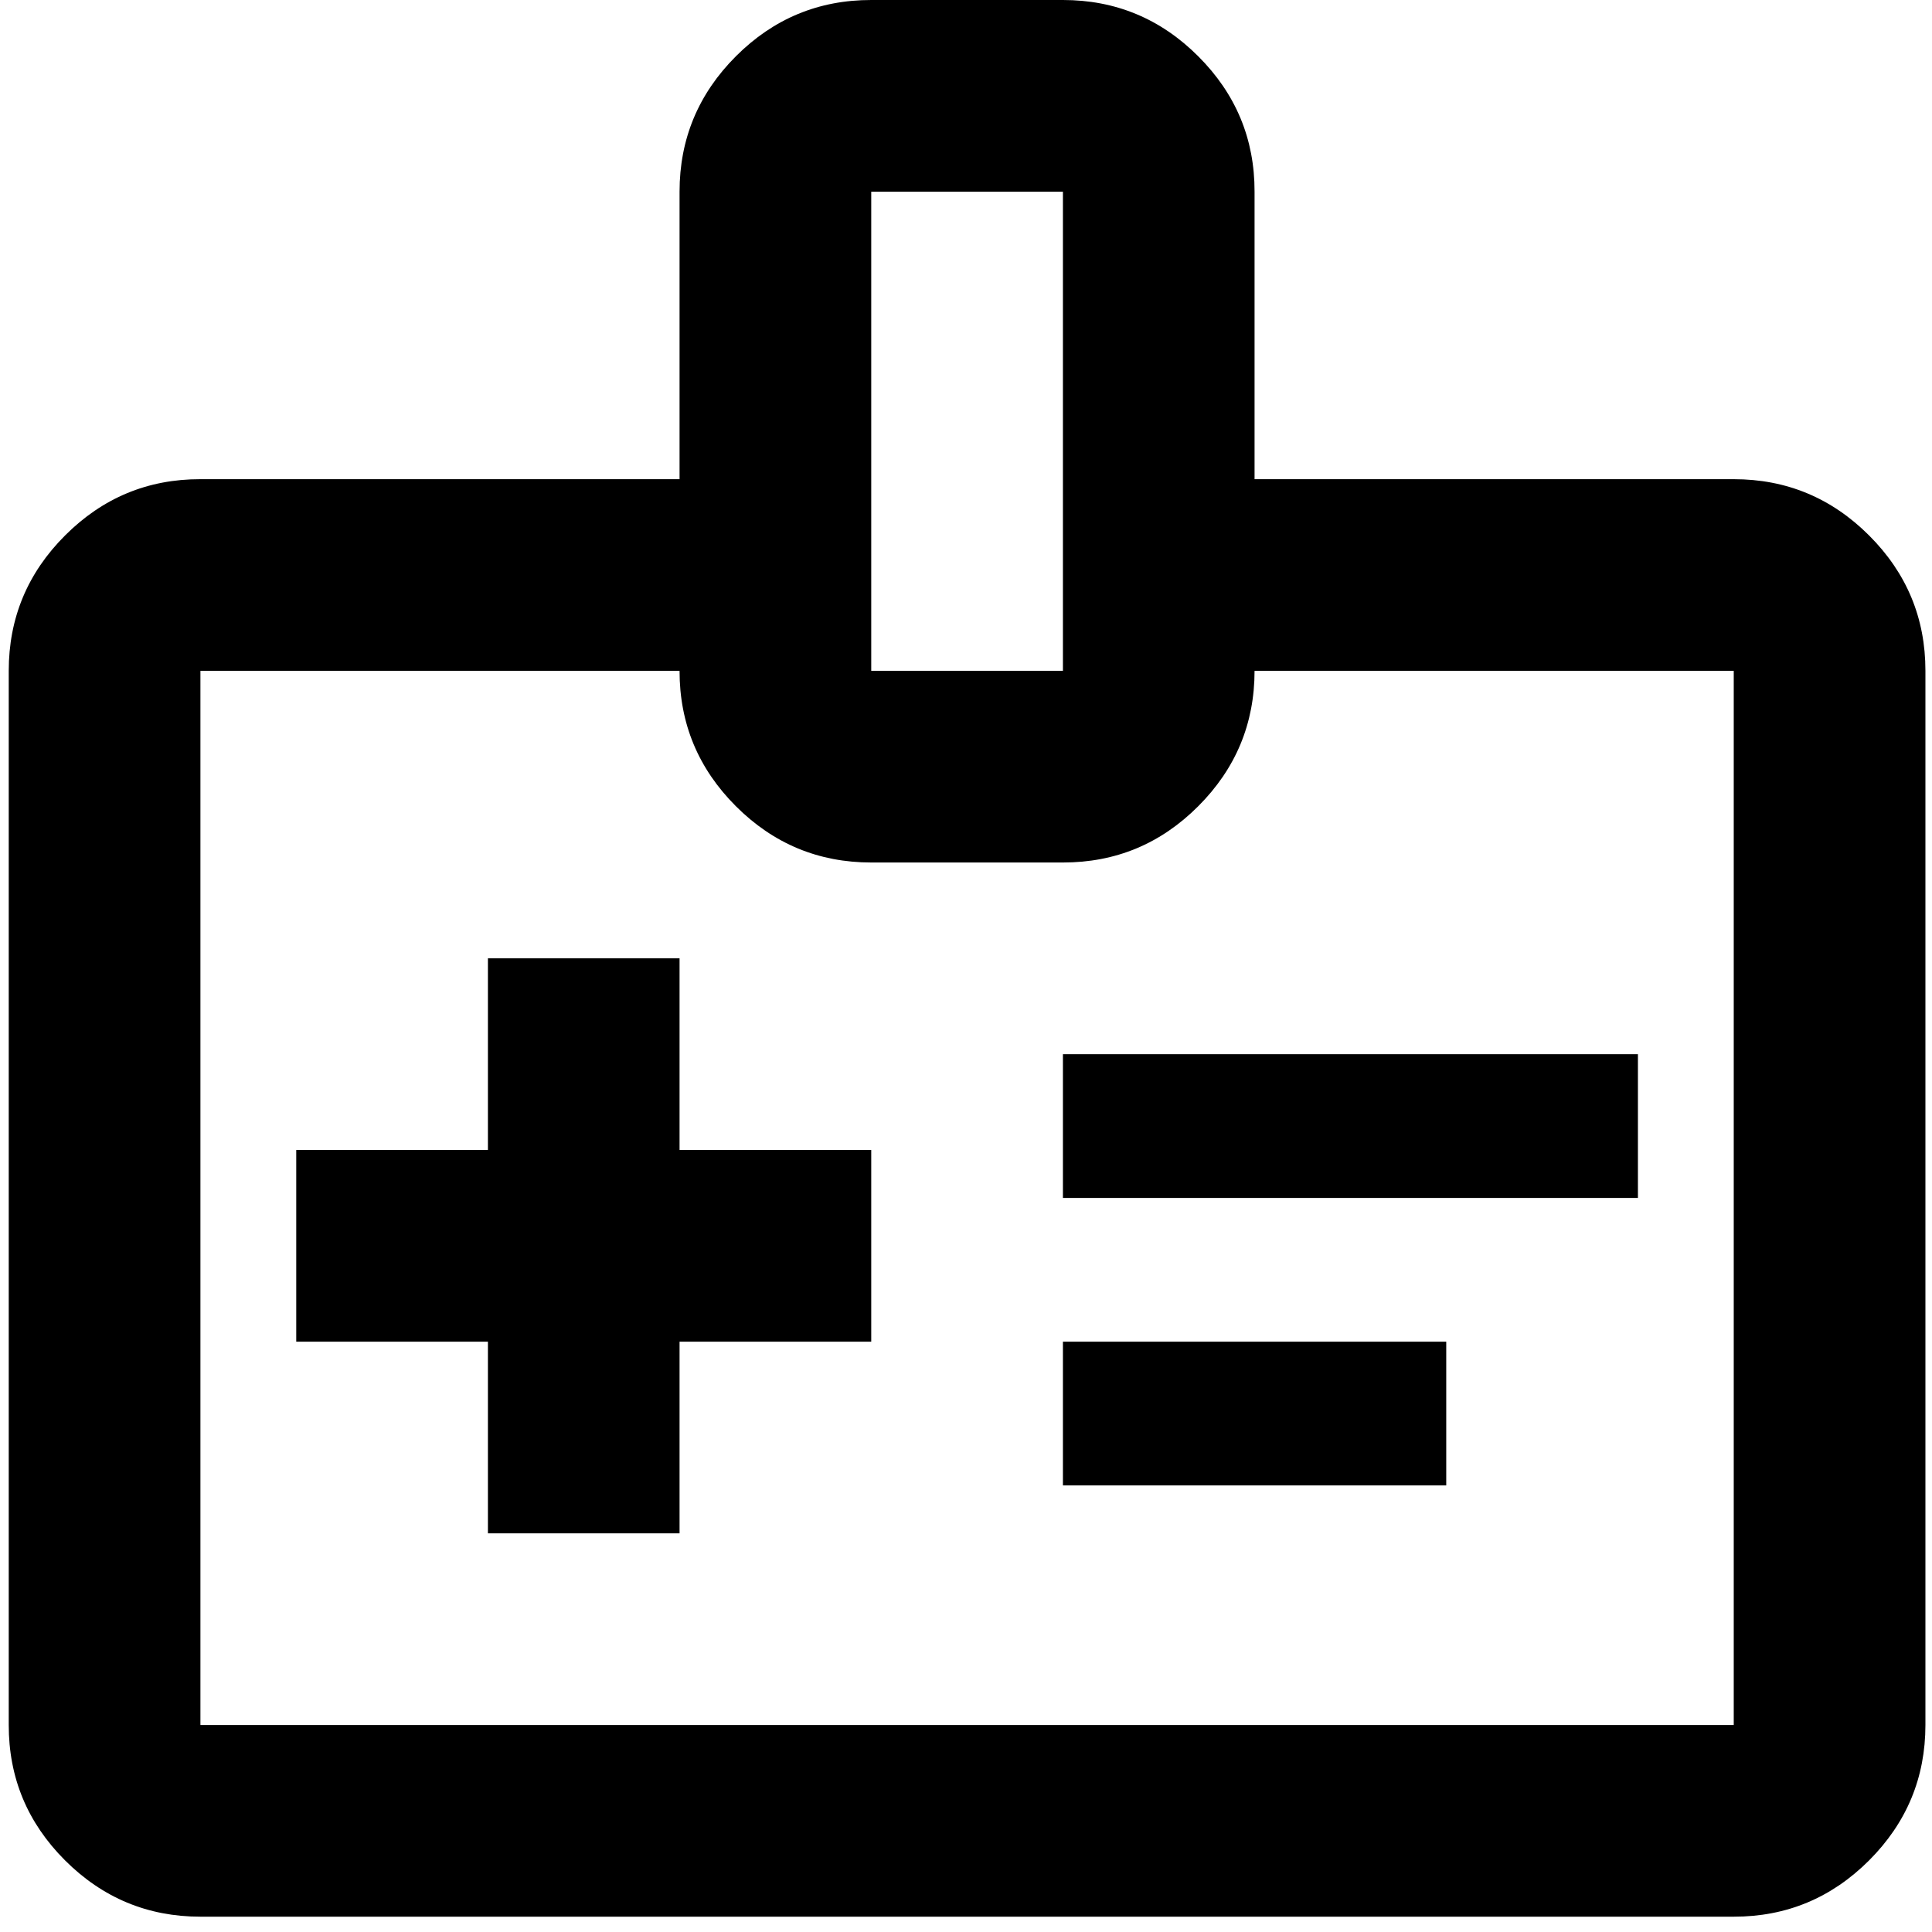 <svg width="42" height="42" viewBox="0 0 42 42" fill="none" xmlns="http://www.w3.org/2000/svg">
<path d="M10.607 33.333H14.773V29.167H18.94V25H14.773V20.833H10.607V25H6.44V29.167H10.607V33.333ZM23.107 26.042H35.607V22.917H23.107V26.042ZM23.107 32.292H31.44V29.167H23.107V32.292ZM4.357 41.667C3.211 41.667 2.23 41.258 1.413 40.442C0.596 39.625 0.189 38.644 0.19 37.5V14.583C0.19 13.438 0.598 12.456 1.415 11.64C2.232 10.823 3.212 10.415 4.357 10.417H14.773V4.167C14.773 3.021 15.182 2.04 15.998 1.223C16.815 0.406 17.796 -0.001 18.94 3.53707e-06H23.107C24.252 3.53707e-06 25.234 0.408 26.05 1.225C26.867 2.042 27.275 3.022 27.273 4.167V10.417H37.69C38.836 10.417 39.817 10.825 40.634 11.642C41.45 12.458 41.858 13.439 41.857 14.583V37.5C41.857 38.646 41.448 39.627 40.632 40.444C39.815 41.26 38.834 41.668 37.69 41.667H4.357ZM4.357 37.5H37.69V14.583H27.273C27.273 15.729 26.865 16.71 26.048 17.527C25.232 18.344 24.251 18.751 23.107 18.75H18.94C17.794 18.75 16.813 18.342 15.996 17.525C15.18 16.708 14.772 15.728 14.773 14.583H4.357V37.5ZM18.94 14.583H23.107V4.167H18.94V14.583Z" fill="black"/>
</svg>
